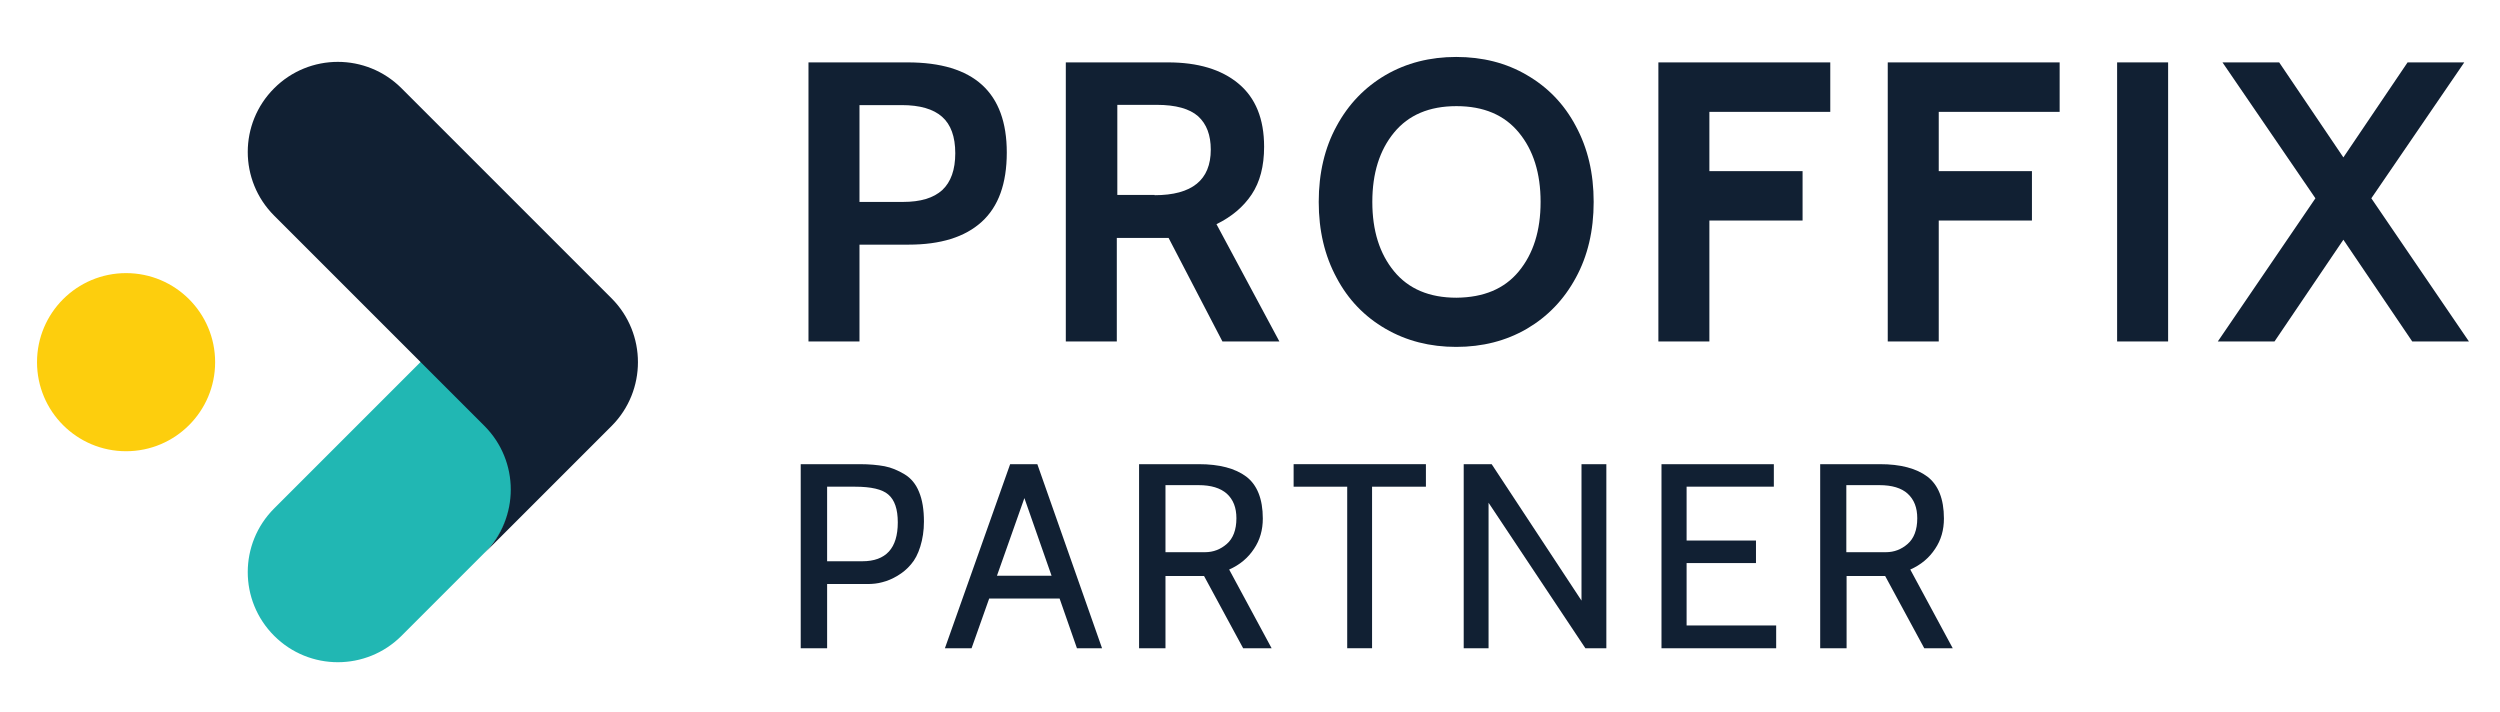 <?xml version="1.0" encoding="utf-8"?>
<!-- Generator: Adobe Illustrator 28.0.0, SVG Export Plug-In . SVG Version: 6.00 Build 0)  -->
<svg version="1.1" id="Layer_1" xmlns="http://www.w3.org/2000/svg" xmlns:xlink="http://www.w3.org/1999/xlink" x="0px" y="0px"
	 viewBox="0 0 965.7 275" style="enable-background:new 0 0 965.7 275;" xml:space="preserve">
<style type="text/css">
	.st0{fill:#112033;}
	.st1{fill:#21B7B3;}
	.st2{fill:#FDCE0D;}
</style>
<g>
	<path class="st0" d="M335,225.6h-15.5v24.8h-10.2v-71.1h22.8c3.7,0,6.9,0.3,9.6,0.8c2.6,0.5,5.2,1.6,7.7,3.1
		c2.5,1.5,4.4,3.8,5.6,6.8c1.3,3.1,1.9,6.9,1.9,11.5c0,3.5-0.5,6.7-1.4,9.6c-0.9,2.9-2.1,5.2-3.6,6.9c-1.5,1.8-3.2,3.2-5.2,4.4
		c-2,1.2-3.9,2-5.9,2.5C339,225.4,337.1,225.6,335,225.6z M330.3,188h-10.8v28.8h13.6c9.1,0,13.7-5,13.7-15c0-5.1-1.2-8.7-3.7-10.8
		C340.8,189,336.5,188,330.3,188z"/>
	<path class="st0" d="M425.7,250.4H416l-6.7-19.2h-27.2l-6.8,19.2H365l25.2-71.1h10.5L425.7,250.4z M406.2,222.4l-10.5-30l-10.6,30
		H406.2z"/>
	<path class="st0" d="M491.2,250.4h-11l-15.1-27.9h-14.9v27.9H440v-71.1h23.1c7.9,0,14,1.6,18.3,4.8c4.2,3.2,6.4,8.6,6.4,16.2
		c0,4.4-1.1,8.3-3.4,11.7c-2.3,3.5-5.5,6.2-9.6,8L491.2,250.4z M463,187.4h-12.8v25.9h15.3c3.2,0,6-1.1,8.4-3.2
		c2.4-2.1,3.7-5.4,3.7-9.9c0-4.1-1.2-7.2-3.7-9.5C471.4,188.5,467.8,187.4,463,187.4z"/>
	<path class="st0" d="M550.7,188H530v62.4h-9.6V188h-20.7v-8.7h51.1V188z"/>
	<path class="st0" d="M620.5,250.4h-8.1L575,194.2v56.2h-9.6v-71.1h10.8l34.7,52.7v-52.7h9.6V250.4z"/>
	<path class="st0" d="M686.1,250.4h-44.3v-71.1h43.4v8.7h-33.7v20.8h26.8v8.7h-26.8v24.1h34.6V250.4z"/>
	<path class="st0" d="M754.3,250.4h-11l-15.1-27.9h-14.9v27.9h-10.2v-71.1h23.1c7.9,0,14,1.6,18.3,4.8c4.2,3.2,6.4,8.6,6.4,16.2
		c0,4.4-1.1,8.3-3.4,11.7c-2.3,3.5-5.5,6.2-9.6,8L754.3,250.4z M726,187.4h-12.8v25.9h15.3c3.2,0,6-1.1,8.4-3.2
		c2.4-2.1,3.7-5.4,3.7-9.9c0-4.1-1.2-7.2-3.7-9.5C734.5,188.5,730.8,187.4,726,187.4z"/>
</g>
<g>
	<path class="st1" d="M187.5,164l-24.6-24.6l-0.4,0.4l-56.2,56.2l-0.4,0.4c-13.6,13.6-13.6,35.6,0,49.2l0,0
		c13.6,13.6,35.6,13.6,49.2,0l32-32c0,0,0,0,0,0l0.4-0.4C201.1,199.7,201.1,177.6,187.5,164z"/>
	<path class="st0" d="M236.3,115.3L236.3,115.3l-81.2-81.2c-13.6-13.6-35.6-13.6-49.2,0l0,0c-13.6,13.6-13.6,35.6,0,49.2l81.2,81.2
		c13.6,13.6,13.6,35.6,0,49.2l49.2-49.2l0,0C249.8,150.9,249.8,128.9,236.3,115.3z"/>
	<ellipse class="st2" cx="48.7" cy="139.9" rx="34.4" ry="34.4"/>
</g>
<path class="st0" d="M312.3,24.1h38.3c25.6,0,38.3,11.6,38.3,34.8c0,12-3.2,20.9-9.7,26.8c-6.5,5.9-15.9,8.8-28.2,8.8H332v37.4
	h-19.7V24.1z M348.8,78c6.8,0,11.8-1.5,15.2-4.6c3.3-3.1,5-7.8,5-14.2c0-6.4-1.7-11.1-5.1-14.1c-3.4-3-8.6-4.5-15.6-4.5H332V78
	H348.8z"/>
<path class="st0" d="M411.8,24.1h39.4c11.5,0,20.6,2.7,27.2,8.2c6.6,5.5,9.9,13.6,9.9,24.4c0,7.5-1.6,13.6-4.8,18.4
	c-3.2,4.8-7.7,8.6-13.6,11.5l24.3,45.3h-22l-20.8-40h-0.8h-19.2v40h-19.7V24.1z M446,75.4c14.5,0,21.7-5.9,21.7-17.6
	c0-5.6-1.6-9.9-4.9-12.9c-3.3-2.9-8.6-4.4-16-4.4h-15.2v34.8H446z"/>
<path class="st0" d="M535.2,127c-8.1-4.7-14.4-11.2-18.9-19.7c-4.6-8.5-6.9-18.2-6.9-29.3s2.3-20.9,6.9-29.3
	c4.6-8.5,10.9-15,18.9-19.7c8.1-4.7,17.2-7,27.3-7c10.2,0,19.3,2.3,27.3,7c8.1,4.7,14.4,11.2,18.9,19.7c4.6,8.5,6.9,18.2,6.9,29.3
	s-2.3,20.9-6.9,29.3c-4.6,8.5-10.9,15-18.9,19.7c-8.1,4.7-17.2,7-27.3,7C552.4,134,543.3,131.7,535.2,127z M586.7,104.8
	c5.6-6.8,8.4-15.7,8.4-26.8s-2.8-20-8.4-26.8c-5.6-6.8-13.6-10.2-24.1-10.2c-10.5,0-18.5,3.4-24.1,10.2c-5.6,6.8-8.4,15.7-8.4,26.8
	s2.8,20,8.4,26.8c5.6,6.8,13.6,10.2,24.1,10.2C573.1,114.9,581.1,111.6,586.7,104.8z"/>
<path class="st0" d="M640.7,24.1H707v19.1h-46.7v22.9h36v19.1h-36v46.7h-19.7V24.1z"/>
<path class="st0" d="M729.2,24.1h66.4v19.1h-46.7v22.9h36v19.1h-36v46.7h-19.7V24.1z"/>
<path class="st0" d="M817.8,24.1h19.7v107.8h-19.7V24.1z"/>
<path class="st0" d="M894.4,76.6l-35.9-52.5h21.9l24.8,36.7L930,24.1h21.9L916,76.6l37.7,55.3h-21.9l-26.6-39.3l-26.6,39.3h-21.9
	L894.4,76.6z"/>
</svg>
